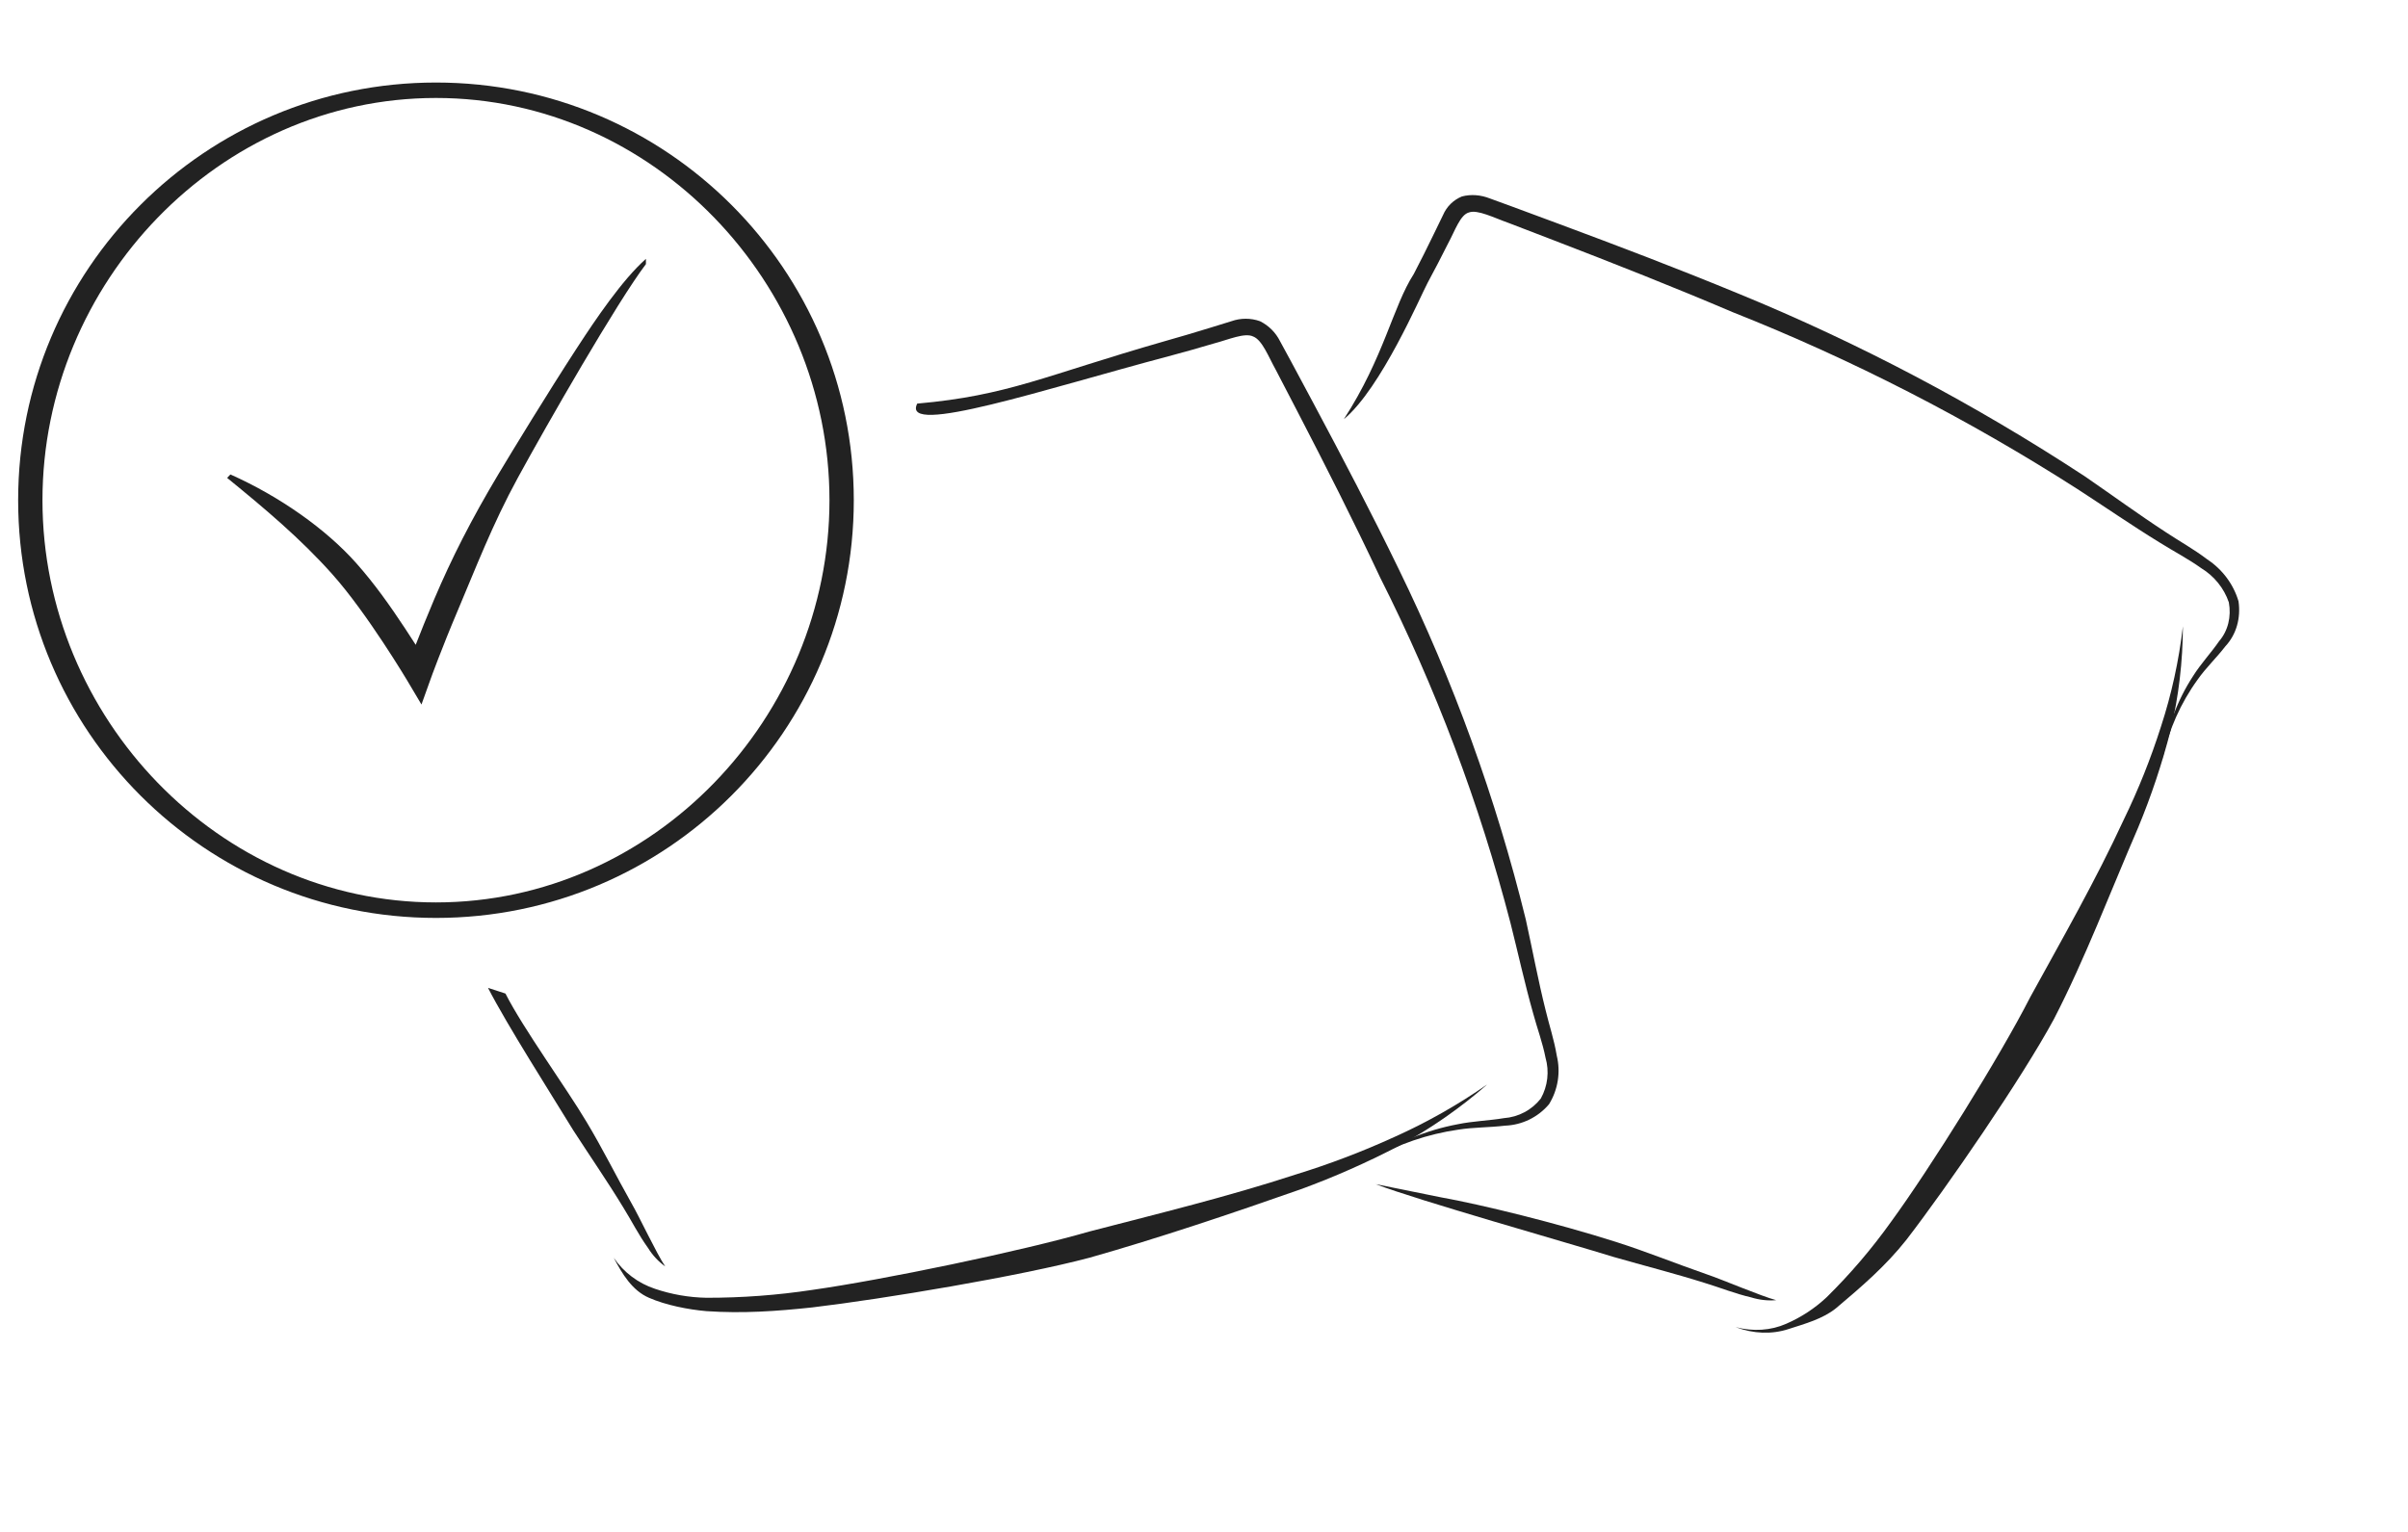 <svg width="99" height="63" viewBox="0 0 99 63" fill="none" xmlns="http://www.w3.org/2000/svg">
<path d="M37.71 16.598C41.459 16.267 42.948 15.447 47.869 14.036C48.483 13.863 49.095 13.682 49.705 13.494L50.632 13.208C51.01 13.075 51.423 13.075 51.801 13.209C52.158 13.386 52.447 13.674 52.624 14.028L53.087 14.88L53.991 16.567C55.194 18.819 56.38 21.084 57.497 23.386C59.751 27.997 61.505 32.832 62.729 37.811C63.005 39.062 63.236 40.312 63.543 41.538C63.688 42.149 63.895 42.755 64.003 43.413C64.085 43.751 64.099 44.101 64.044 44.444C63.989 44.788 63.867 45.117 63.684 45.413C63.461 45.676 63.185 45.891 62.874 46.043C62.562 46.195 62.222 46.28 61.876 46.293C61.221 46.371 60.586 46.357 59.96 46.456C58.695 46.638 57.475 47.056 56.365 47.687C57.441 46.971 58.651 46.477 59.923 46.236C60.56 46.104 61.215 46.087 61.83 45.984C62.125 45.962 62.413 45.88 62.674 45.741C62.935 45.603 63.164 45.411 63.346 45.179C63.633 44.665 63.703 44.059 63.54 43.494C63.424 42.896 63.201 42.296 63.032 41.673C62.682 40.436 62.411 39.186 62.1 37.957C60.825 33.044 59.028 28.279 56.739 23.744C55.659 21.442 54.507 19.171 53.334 16.908L52.452 15.211C52.148 14.664 51.895 13.987 51.527 13.841C51.179 13.666 50.509 13.968 49.898 14.128C49.282 14.312 48.662 14.486 48.041 14.652C43.066 15.966 37.02 17.977 37.71 16.598Z" fill="#222222"/>
<path d="M23.565 46.477C24.26 47.554 24.984 48.599 25.639 49.68C25.971 50.213 26.255 50.787 26.646 51.327C26.828 51.623 27.067 51.879 27.349 52.082C27.006 51.579 26.288 50.045 25.964 49.486C25.332 48.366 24.766 47.219 24.112 46.134C23.291 44.751 21.506 42.294 20.781 40.86L20.063 40.626C20.863 42.179 22.654 44.985 23.565 46.477Z" fill="#222222"/>
<path d="M25.231 51.723C25.64 52.324 26.237 52.774 26.93 53.003C27.611 53.233 28.325 53.358 29.045 53.371C30.5 53.373 31.953 53.265 33.391 53.048C36.285 52.639 41.988 51.457 44.794 50.644C47.631 49.907 50.493 49.211 53.263 48.304C54.656 47.876 56.02 47.356 57.345 46.75C58.68 46.15 59.955 45.427 61.154 44.59C60.044 45.563 58.828 46.41 57.53 47.115C56.219 47.801 54.864 48.401 53.474 48.91C50.679 49.892 47.627 50.921 44.794 51.723C41.937 52.482 36.328 53.42 33.391 53.768C31.913 53.926 30.528 54.022 29.045 53.921C28.294 53.856 27.37 53.674 26.681 53.371C25.988 53.072 25.581 52.388 25.231 51.723Z" fill="#222222"/>
<path d="M55.25 17.239C56.903 14.686 57.268 12.596 58.123 11.27C58.4 10.739 58.669 10.203 58.93 9.662L59.329 8.841C59.479 8.493 59.752 8.225 60.102 8.08C60.47 7.982 60.876 8.011 61.258 8.163L62.2 8.507L64.059 9.196C66.538 10.117 69.015 11.06 71.474 12.076C76.41 14.099 81.185 16.619 85.717 19.592C86.834 20.36 87.922 21.156 89.041 21.885C89.594 22.253 90.184 22.577 90.748 23.005C91.054 23.207 91.326 23.464 91.546 23.759C91.766 24.055 91.931 24.384 92.032 24.728C92.082 25.073 92.06 25.416 91.968 25.733C91.876 26.051 91.715 26.338 91.496 26.574C91.122 27.059 90.692 27.462 90.353 27.946C89.654 28.909 89.16 30.02 88.899 31.222C89.074 29.978 89.504 28.815 90.164 27.803C90.486 27.288 90.906 26.848 91.234 26.369C91.414 26.16 91.542 25.91 91.611 25.635C91.68 25.36 91.688 25.065 91.634 24.771C91.439 24.195 91.032 23.69 90.502 23.368C89.978 22.991 89.382 22.682 88.804 22.32C87.648 21.611 86.535 20.841 85.411 20.113C80.895 17.222 76.145 14.784 71.241 12.84C68.807 11.802 66.347 10.832 63.88 9.882L62.029 9.171C61.419 8.955 60.745 8.608 60.393 8.737C60.033 8.831 59.816 9.497 59.533 10.016C59.263 10.557 58.984 11.093 58.697 11.624C58.41 12.155 56.781 15.975 55.25 17.239Z" fill="#222222"/>
<path d="M66.333 51.69C67.597 52.053 68.856 52.372 70.097 52.764C70.715 52.952 71.332 53.201 71.994 53.355C72.336 53.461 72.686 53.499 73.023 53.469C72.42 53.311 70.799 52.618 70.167 52.405C68.912 51.97 67.681 51.47 66.437 51.074C64.018 50.303 60.9 49.537 59.247 49.241L56.559 48.698C58.249 49.354 64.615 51.154 66.333 51.69Z" fill="#222222"/>
<path d="M71.356 54.578C72.076 54.767 72.806 54.719 73.435 54.441C74.058 54.171 74.621 53.8 75.107 53.341C76.069 52.393 76.948 51.364 77.736 50.262C79.342 48.066 82.224 43.452 83.469 41.007C84.791 38.599 86.161 36.206 87.312 33.713C87.912 32.48 88.425 31.198 88.846 29.874C89.279 28.55 89.581 27.171 89.746 25.756C89.741 27.216 89.571 28.649 89.241 30.03C88.889 31.405 88.442 32.743 87.905 34.035C86.794 36.601 85.712 39.459 84.441 41.913C83.122 44.351 80.053 48.812 78.374 50.991C77.516 52.074 76.54 52.909 75.485 53.8C74.941 54.24 74.215 54.437 73.533 54.657C72.852 54.882 72.084 54.854 71.356 54.578Z" fill="#222222"/>
<path fill-rule="evenodd" clip-rule="evenodd" d="M21.287 19.653C20.241 21.57 19.541 23.406 18.839 25.061C18.489 25.886 18.207 26.598 18.012 27.104C17.915 27.356 17.839 27.557 17.788 27.694C17.763 27.763 17.744 27.816 17.731 27.851L17.716 27.891L17.712 27.903L17.328 28.973L16.748 27.997L16.744 27.989L16.73 27.967L16.676 27.878C16.629 27.799 16.559 27.686 16.471 27.544C16.295 27.26 16.045 26.865 15.749 26.418C15.155 25.519 14.39 24.434 13.68 23.635C12.374 22.163 10.86 20.893 9.338 19.653L9.473 19.512C11.501 20.415 13.408 21.765 14.648 23.161C15.409 24.019 16.041 24.918 16.642 25.827C16.807 26.076 16.958 26.31 17.091 26.518C17.283 26.023 17.542 25.377 17.853 24.642C18.563 22.969 19.383 21.354 20.484 19.512C21.078 18.517 22.526 16.145 23.7 14.34C23.722 14.307 23.744 14.273 23.766 14.24C24.46 13.173 25.589 11.497 26.556 10.646V10.861C25.381 12.409 22.482 17.462 21.287 19.653Z" fill="#222222"/>
<path fill-rule="evenodd" clip-rule="evenodd" d="M17.924 37.112C26.859 37.112 34.102 29.507 34.102 20.572C34.102 11.637 26.859 4.029 17.924 4.029C8.989 4.029 1.746 11.637 1.746 20.572C1.746 29.507 8.989 37.112 17.924 37.112ZM17.924 37.75C27.412 37.75 35.102 30.059 35.102 20.572C35.102 11.085 27.412 3.394 17.924 3.394C8.437 3.394 0.746 11.085 0.746 20.572C0.746 30.059 8.437 37.75 17.924 37.75Z" fill="#222222"/>
</svg>
